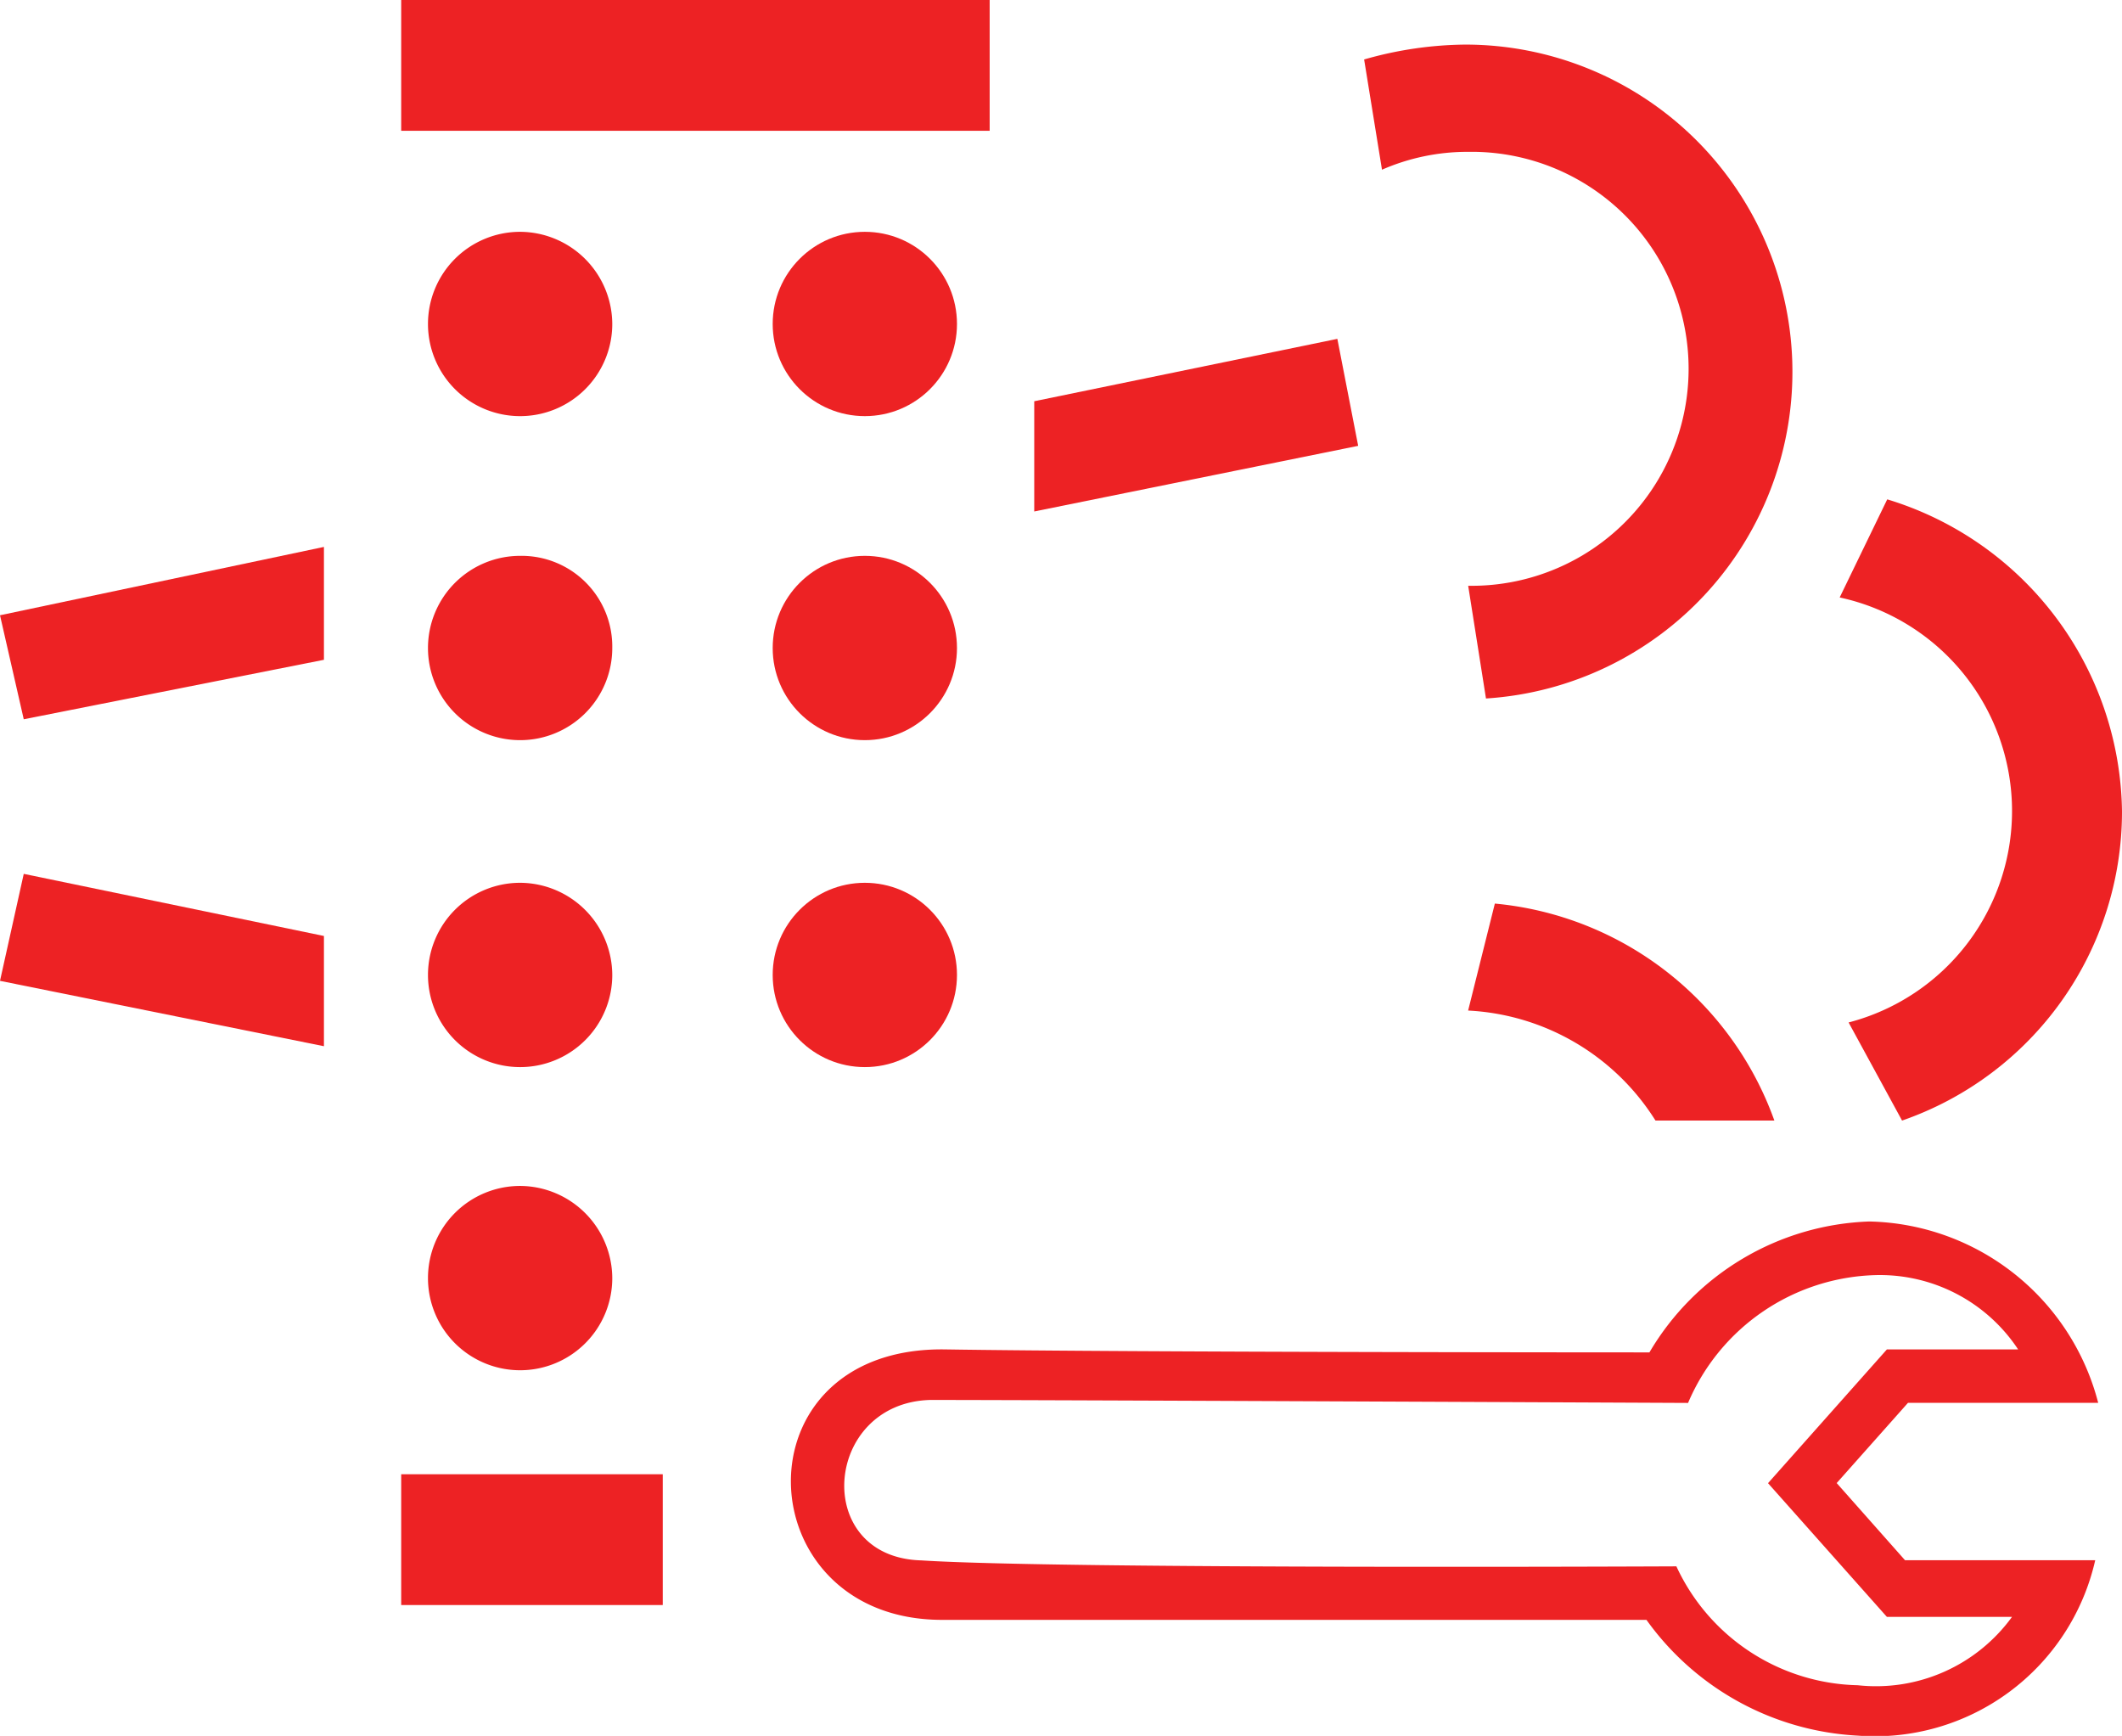 <svg xmlns="http://www.w3.org/2000/svg" width="38.505" height="31.495" viewBox="0 0 38.505 31.495"><defs><style>.a{fill:#ed2224;}</style></defs><g transform="translate(0 0)"><path class="a" d="M64.511,23.364A5.938,5.938,0,0,0,64.134,11.5a6.849,6.849,0,0,0-1.834.27l.324,2a3.868,3.868,0,0,1,1.564-.324,3.937,3.937,0,1,1,0,7.873" transform="translate(-37.547 -10.691)"/><path class="a" d="M78.462,36.291A3.964,3.964,0,0,0,78.3,28.58l.863-1.78a6,6,0,0,1,4.26,5.662,5.933,5.933,0,0,1-3.991,5.609" transform="translate(-44.918 -17.74)"/><path class="a" d="M34.144,19.472A1.672,1.672,0,1,1,32.472,17.8,1.68,1.68,0,0,1,34.144,19.472Z" transform="translate(-23.034 -13.594)"/><ellipse class="a" cx="1.672" cy="1.672" rx="1.672" ry="1.672" transform="translate(14.021 4.206)"/><path class="a" d="M34.144,30.372A1.672,1.672,0,1,1,32.472,28.7,1.646,1.646,0,0,1,34.144,30.372Z" transform="translate(-23.034 -18.615)"/><ellipse class="a" cx="1.672" cy="1.672" rx="1.672" ry="1.672" transform="translate(14.021 10.085)"/><path class="a" d="M34.144,51.572A1.672,1.672,0,1,1,32.472,49.9,1.68,1.68,0,0,1,34.144,51.572Z" transform="translate(-23.034 -28.383)"/><path class="a" d="M34.144,41.372A1.672,1.672,0,1,1,32.472,39.7,1.68,1.68,0,0,1,34.144,41.372Z" transform="translate(-23.034 -23.683)"/><ellipse class="a" cx="1.672" cy="1.672" rx="1.672" ry="1.672" transform="translate(14.021 16.017)"/><g transform="translate(0 6.148)"><path class="a" d="M16.4,29.64l.431,1.887,5.447-1.079V28.4Z" transform="translate(-16.4 -24.625)"/><path class="a" d="M57.078,23.341,56.7,21.4l-5.5,1.132v2Z" transform="translate(-32.433 -21.4)"/><path class="a" d="M16.831,39.4,16.4,41.341l5.878,1.186v-2Z" transform="translate(-16.4 -29.693)"/></g><rect class="a" width="10.678" height="2.373" transform="translate(7.28)"/><path class="a" d="M69.2,44.337h2.157A5.976,5.976,0,0,0,66.285,40.4L65.8,42.341A4.267,4.267,0,0,1,69.2,44.337Z" transform="translate(-39.16 -24.006)"/><rect class="a" width="4.746" height="2.373" transform="translate(7.28 26.748)"/><g transform="translate(14.351 22.164)"><path class="a" d="M58.591,53.473s-9.33,0-12.781-.054c-3.829-.054-3.613,4.907-.054,4.907H58.537a5.038,5.038,0,0,0,3.829,2.1,4.1,4.1,0,0,0,4.314-3.182H63.229l-1.24-1.4,1.294-1.456h3.451a4.386,4.386,0,0,0-4.152-3.29A4.821,4.821,0,0,0,58.591,53.473Zm-13.051.863c2.157,0,13.752.054,13.752.054a3.807,3.807,0,0,1,3.4-2.319,3.006,3.006,0,0,1,2.589,1.348H62.9l-2.157,2.427L62.9,58.272H65.17a3.05,3.05,0,0,1-2.8,1.24,3.716,3.716,0,0,1-3.29-2.157s-11.217.054-13.7-.108C43.383,57.194,43.6,54.39,45.54,54.336Z" transform="translate(-43.012 -51.1)"/></g></g></svg>